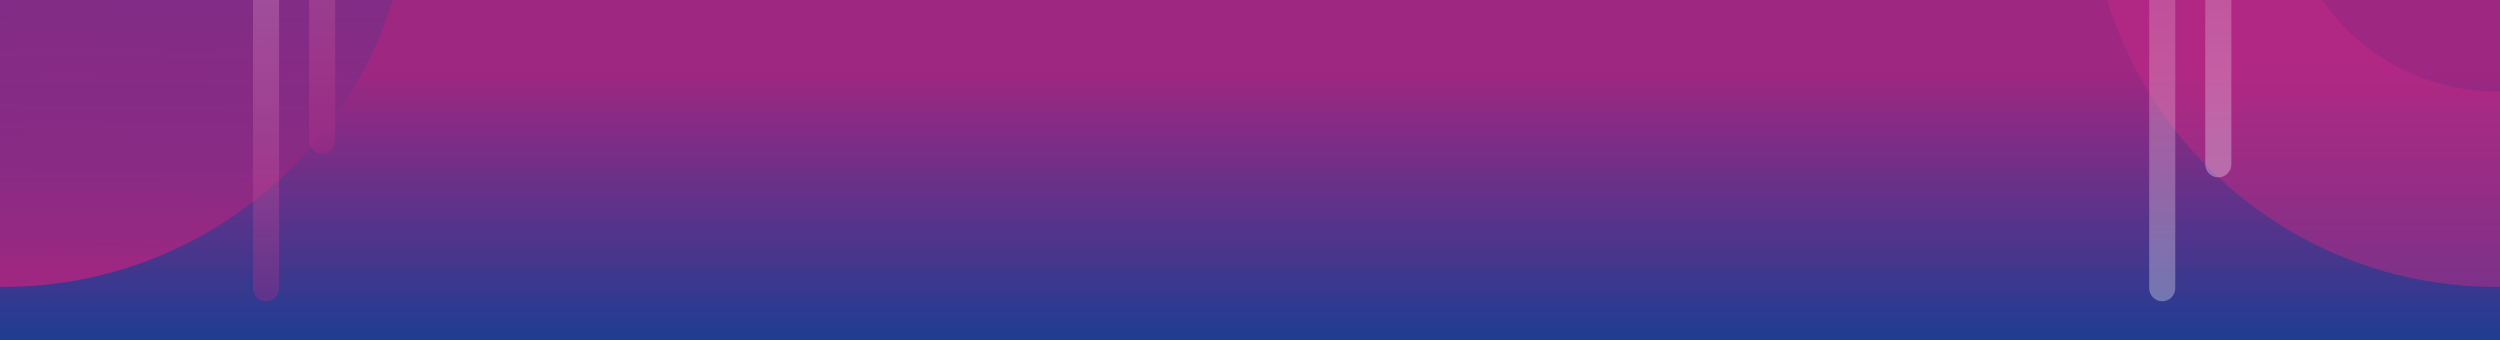 <?xml version="1.0" encoding="utf-8"?>
<!-- Generator: Adobe Illustrator 27.0.0, SVG Export Plug-In . SVG Version: 6.00 Build 0)  -->
<svg version="1.1" id="Vrstva_1" xmlns="http://www.w3.org/2000/svg" xmlns:xlink="http://www.w3.org/1999/xlink" x="0px" y="0px"
	 viewBox="0 0 1917 261" style="enable-background:new 0 0 1917 261;" xml:space="preserve">
<rect x="0" y="0" width="1917" height="261" fill="#808080" stroke="none"/>
<style type="text/css">
	.st0{fill:url(#Rectangle_1995_00000026160352336643032860000000262881875337821056_);}
	.st1{opacity:0.5;}
	.st2{fill:none;}
	.st3{fill:none;stroke:#C12983;stroke-width:150;}
	.st4{fill:url(#Ellipse_495_00000007420041938207303420000015676782905388745381_);}
	.st5{opacity:0.31;fill:url(#Rectangle_2005_00000010999894126335894670000013573975577976455868_);enable-background:new    ;}
	.st6{opacity:0.31;fill:url(#Rectangle_2006_00000121254641836835923670000008517297773637385144_);enable-background:new    ;}
	.st7{opacity:0.31;fill:url(#Rectangle_2007_00000014612013551707186820000015385237172298564536_);enable-background:new    ;}
	.st8{opacity:0.31;fill:url(#Rectangle_2008_00000029762752786947523030000015617027958976497809_);enable-background:new    ;}
</style>
<defs>
    <rect id="rect" width="100%" height="100%" fill="none" />
    <clipPath id="clip">
        <use xlink:href="#rect"/>
    </clipPath>
</defs>
<g clip-path="url(#clip)">
	<g>
		<g>
			<g id="Group_2135" transform="translate(307 404)">
				
					<linearGradient id="Rectangle_1995_00000164506177528722079670000005774426553450949012_" gradientUnits="userSpaceOnUse" x1="-1231.659" y1="208.494" x2="-1231.659" y2="207.706" gradientTransform="matrix(1920 0 0 261 2365435 -54560)">
					<stop  offset="0" style="stop-color:#1E3D91"/>
					<stop  offset="0" style="stop-color:#1F3D91"/>
					<stop  offset="1" style="stop-color:#9E2782"/>
				</linearGradient>
				
					<rect id="Rectangle_1995" x="-310" y="-404" style="fill:url(#Rectangle_1995_00000164506177528722079670000005774426553450949012_);" width="1920" height="261"/>
				<g id="Ellipse_496" transform="translate(1604 -404)" class="st1">
					<circle class="st2" cx="3" cy="-92" r="312"/>
					<circle class="st3" cx="3" cy="-92" r="237"/>
				</g>
				
					<linearGradient id="Ellipse_495_00000062163487892405700170000015259583038190393259_" gradientUnits="userSpaceOnUse" x1="-1231.013" y1="200.702" x2="-1231.009" y2="199.724" gradientTransform="matrix(-624 0 0 -624 -768455 124430)">
					<stop  offset="0" style="stop-color:#1E3D91;stop-opacity:0"/>
					<stop  offset="1" style="stop-color:#9E2782"/>
				</linearGradient>
				
					<circle id="Ellipse_495" style="fill:url(#Ellipse_495_00000062163487892405700170000015259583038190393259_);" cx="-304" cy="-496" r="312"/>
				<g id="Group_1527" transform="translate(196 -317)">
					
						<linearGradient id="Rectangle_2005_00000155842913238160179110000007718211951484769205_" gradientUnits="userSpaceOnUse" x1="-2030.75" y1="205.297" x2="-2030.75" y2="206.297" gradientTransform="matrix(20 0 0 435 40316 -89595)">
						<stop  offset="0" style="stop-color:#FFFFFF"/>
						<stop  offset="1" style="stop-color:#C12983"/>
					</linearGradient>
					
						<path id="Rectangle_2005" style="opacity:0.31;fill:url(#Rectangle_2005_00000155842913238160179110000007718211951484769205_);enable-background:new    ;" d="
						M-299-291L-299-291c5.5,0,10,4.5,10,10v415c0,5.5-4.5,10-10,10l0,0c-5.5,0-10-4.5-10-10v-415C-309-286.5-304.5-291-299-291z"/>
					
						<linearGradient id="Rectangle_2006_00000090978666351529302270000009722822998412951976_" gradientUnits="userSpaceOnUse" x1="-2030.75" y1="205.297" x2="-2030.75" y2="206.297" gradientTransform="matrix(20 0 0 435 40359 -89708)">
						<stop  offset="0" style="stop-color:#FFFFFF"/>
						<stop  offset="1" style="stop-color:#C12983"/>
					</linearGradient>
					
						<path id="Rectangle_2006" style="opacity:0.31;fill:url(#Rectangle_2006_00000090978666351529302270000009722822998412951976_);enable-background:new    ;" d="
						M-256-404L-256-404c5.5,0,10,4.5,10,10V21c0,5.5-4.5,10-10,10l0,0c-5.5,0-10-4.5-10-10v-415C-266-399.5-261.5-404-256-404z"/>
				</g>
				
					<linearGradient id="Rectangle_2007_00000101090079356508980130000003932801786500812958_" gradientUnits="userSpaceOnUse" x1="-1246.75" y1="204.575" x2="-1246.75" y2="205.575" gradientTransform="matrix(20 0 0 557 26286 -114678)">
					<stop  offset="0" style="stop-color:#C12983"/>
					<stop  offset="1" style="stop-color:#FFFFFF"/>
				</linearGradient>
				
					<path id="Rectangle_2007" style="opacity:0.31;fill:url(#Rectangle_2007_00000101090079356508980130000003932801786500812958_);enable-background:new    ;" d="
					M1351-730L1351-730c5.5,0,10,4.5,10,10v537c0,5.5-4.5,10-10,10l0,0c-5.5,0-10-4.5-10-10v-537C1341-725.5,1345.5-730,1351-730z"
					/>
				
					<linearGradient id="Rectangle_2008_00000172401732877395448870000002008789189998437037_" gradientUnits="userSpaceOnUse" x1="-1246.75" y1="205.297" x2="-1246.75" y2="206.297" gradientTransform="matrix(20 0 0 435 26329 -90007)">
					<stop  offset="0" style="stop-color:#C12983"/>
					<stop  offset="1" style="stop-color:#FFFFFF"/>
				</linearGradient>
				
					<path id="Rectangle_2008" style="opacity:0.31;fill:url(#Rectangle_2008_00000172401732877395448870000002008789189998437037_);enable-background:new    ;" d="
					M1394-703L1394-703c5.5,0,10,4.5,10,10v415c0,5.5-4.5,10-10,10l0,0c-5.5,0-10-4.5-10-10v-415C1384-698.5,1388.5-703,1394-703z"
					/>
			</g>
		</g>
	</g>
</g>
</svg>
